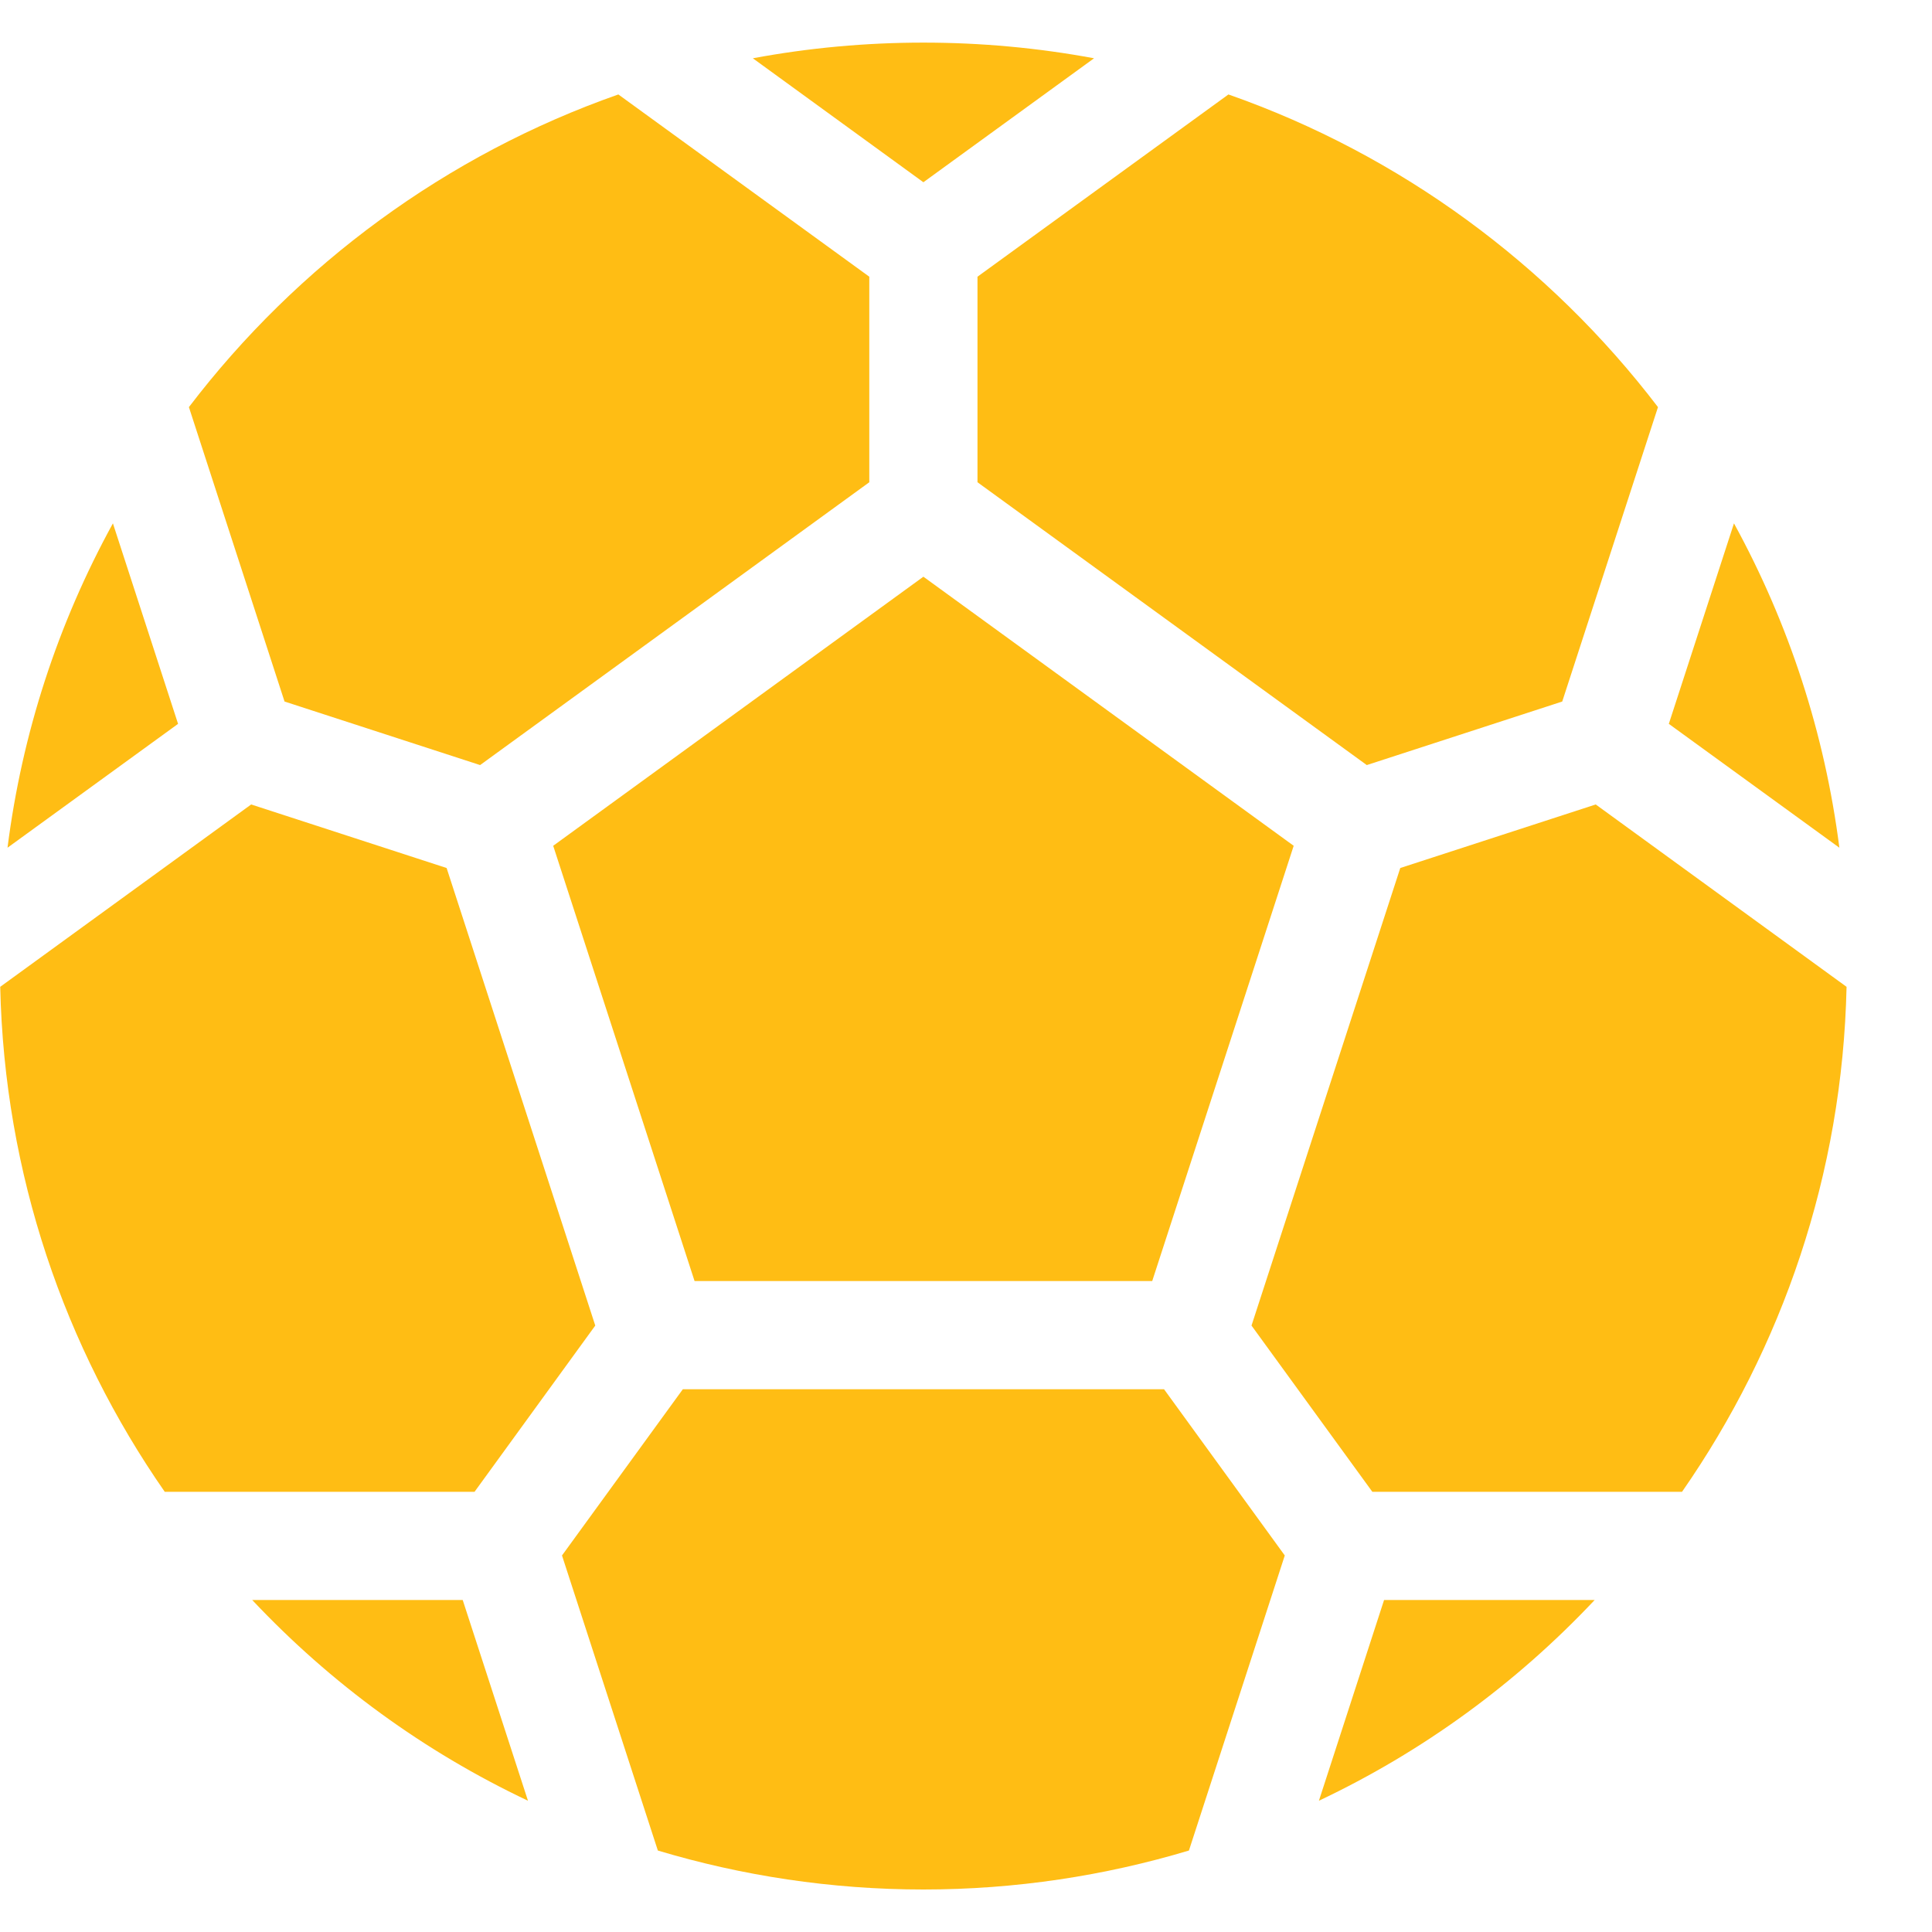 <svg width="18" height="18" viewBox="0 0 18 18" fill="none" xmlns="http://www.w3.org/2000/svg">
<g clip-path="url(#clip0_1_337)">
<path d="M5.154 7.88L6.471 11.935H10.735L12.053 7.88L8.603 5.373L5.154 7.88Z" fill="#FFBD14"/>
<path d="M10.193 0.543C9.671 0.446 9.14 0.397 8.603 0.397C8.067 0.397 7.535 0.446 7.014 0.543L8.603 1.698L10.193 0.543Z" fill="#FFBD14"/>
<path d="M16.155 4.876L15.548 6.744L17.137 7.898C17.001 6.835 16.669 5.814 16.155 4.876Z" fill="#FFBD14"/>
<path d="M12.288 16.777C13.254 16.32 14.122 15.688 14.857 14.907H12.895L12.288 16.777Z" fill="#FFBD14"/>
<path d="M1.052 4.876C0.537 5.814 0.205 6.835 0.07 7.898L1.659 6.744L1.052 4.876Z" fill="#FFBD14"/>
<path d="M2.35 14.907C3.085 15.688 3.953 16.32 4.919 16.777L4.311 14.907H2.35Z" fill="#FFBD14"/>
<path d="M9.107 4.493L12.734 7.128L14.555 6.536L15.447 3.793C14.435 2.467 13.048 1.442 11.445 0.88L9.107 2.578V4.493Z" fill="#FFBD14"/>
<path d="M14.867 7.495L13.046 8.087L11.66 12.35L12.786 13.899H15.671C16.604 12.557 17.166 10.939 17.204 9.194L14.867 7.495Z" fill="#FFBD14"/>
<path d="M6.362 12.943L5.236 14.492L6.129 17.241C6.913 17.476 7.744 17.604 8.603 17.604C9.463 17.604 10.293 17.476 11.077 17.241L11.97 14.492L10.845 12.943H6.362Z" fill="#FFBD14"/>
<path d="M4.473 7.128L8.099 4.493V2.578L5.761 0.88C4.159 1.442 2.771 2.467 1.76 3.793L2.651 6.536L4.473 7.128Z" fill="#FFBD14"/>
<path d="M5.546 12.35L4.161 8.087L2.34 7.495L0.002 9.194C0.041 10.939 0.602 12.557 1.535 13.899H4.421L5.546 12.35Z" fill="#FFBD14"/>
</g>
<defs>
<clipPath id="clip0_1_337">
<rect width="17.207" height="17.207" fill="white" transform="translate(0 0.397)"/>
</clipPath>
</defs>
</svg>
